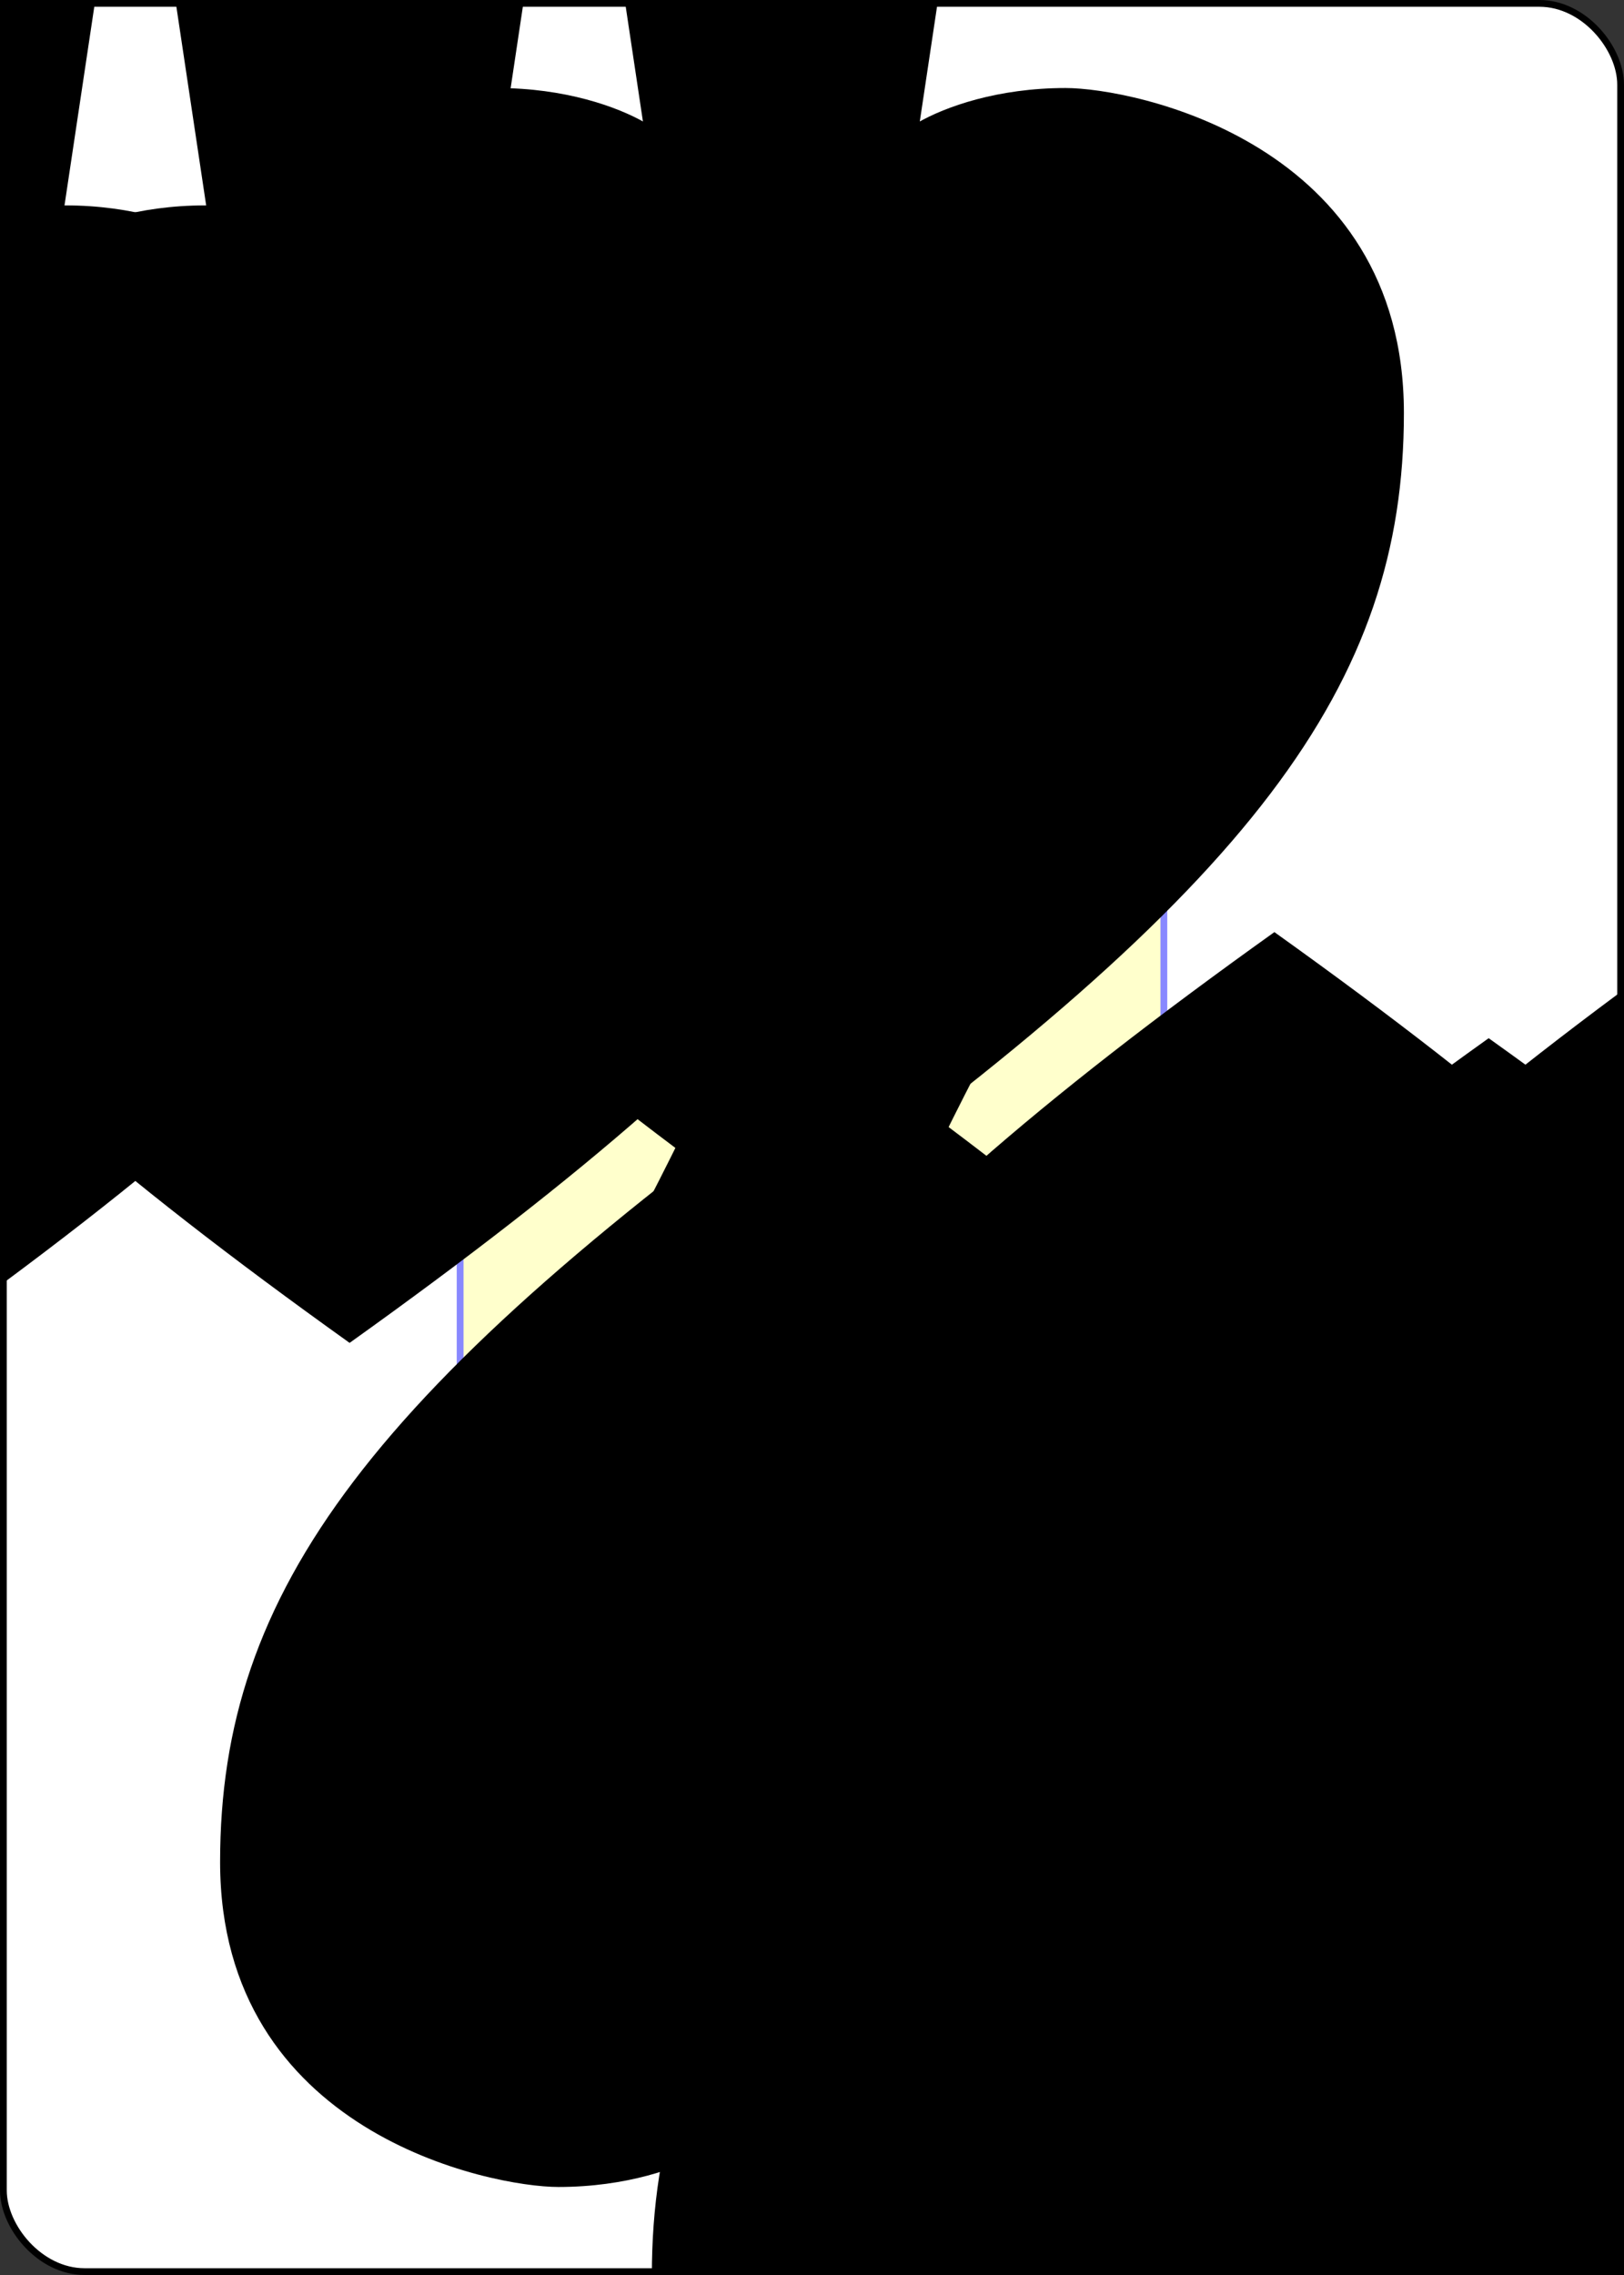 <?xml version="1.0" encoding="UTF-8" standalone="no"?>
<svg xmlns="http://www.w3.org/2000/svg" xmlns:xlink="http://www.w3.org/1999/xlink" class="card" face="7S" height="3.5in" preserveAspectRatio="none" viewBox="-120 -168 240 336" width="2.5in"><rect x="-120" y="-168" width="240" height="336" fill="#333333" stroke="none"/><symbol id="SS7" viewBox="-600 -600 1200 1200" preserveAspectRatio="xMinYMid"><path d="M0 -500C350 -250 460 -100 460 100C460 300 260 340 210 340C110 340 55 285 100 300L130 500L-130 500L-100 300C-55 285 -110 340 -210 340C-260 340 -460 300 -460 100C-460 -100 -350 -250 0 -500Z" fill="black"></path></symbol><symbol id="VS7" viewBox="-500 -500 1000 1000" preserveAspectRatio="xMinYMid"><path d="M-265 -320L-265 -460L265 -460C135 -200 -90 100 -90 460" stroke="black" stroke-width="80" stroke-linecap="square" stroke-miterlimit="1.5" fill="none"></path></symbol><defs><rect id="XS7" width="104" height="200" x="-52" y="-100"></rect></defs><rect width="239" height="335" x="-119.5" y="-167.5" rx="12" ry="12" fill="white" stroke="black"></rect><use xlink:href="#XS7" stroke="#88f" fill="#FFC"></use><use xlink:href="#VS7" height="70" x="-122" y="-156"></use><use xlink:href="#SS7" height="56.946" x="-115.473" y="-81"></use><use xlink:href="#SS7" height="40" x="-51.667" y="-98.334"></use><use xlink:href="#SS7" height="40" x="11.667" y="-98.334"></use><use xlink:href="#SS7" height="40" x="-51.667" y="-20"></use><use xlink:href="#SS7" height="40" x="11.667" y="-20"></use><use xlink:href="#SS7" height="40" x="-20" y="-82.667"></use><g transform="rotate(180)"><use xlink:href="#VS7" height="70" x="-122" y="-156"></use><use xlink:href="#SS7" height="56.946" x="-115.473" y="-81"></use><use xlink:href="#SS7" height="40" x="-51.667" y="-98.334"></use><use xlink:href="#SS7" height="40" x="11.667" y="-98.334"></use></g></svg>